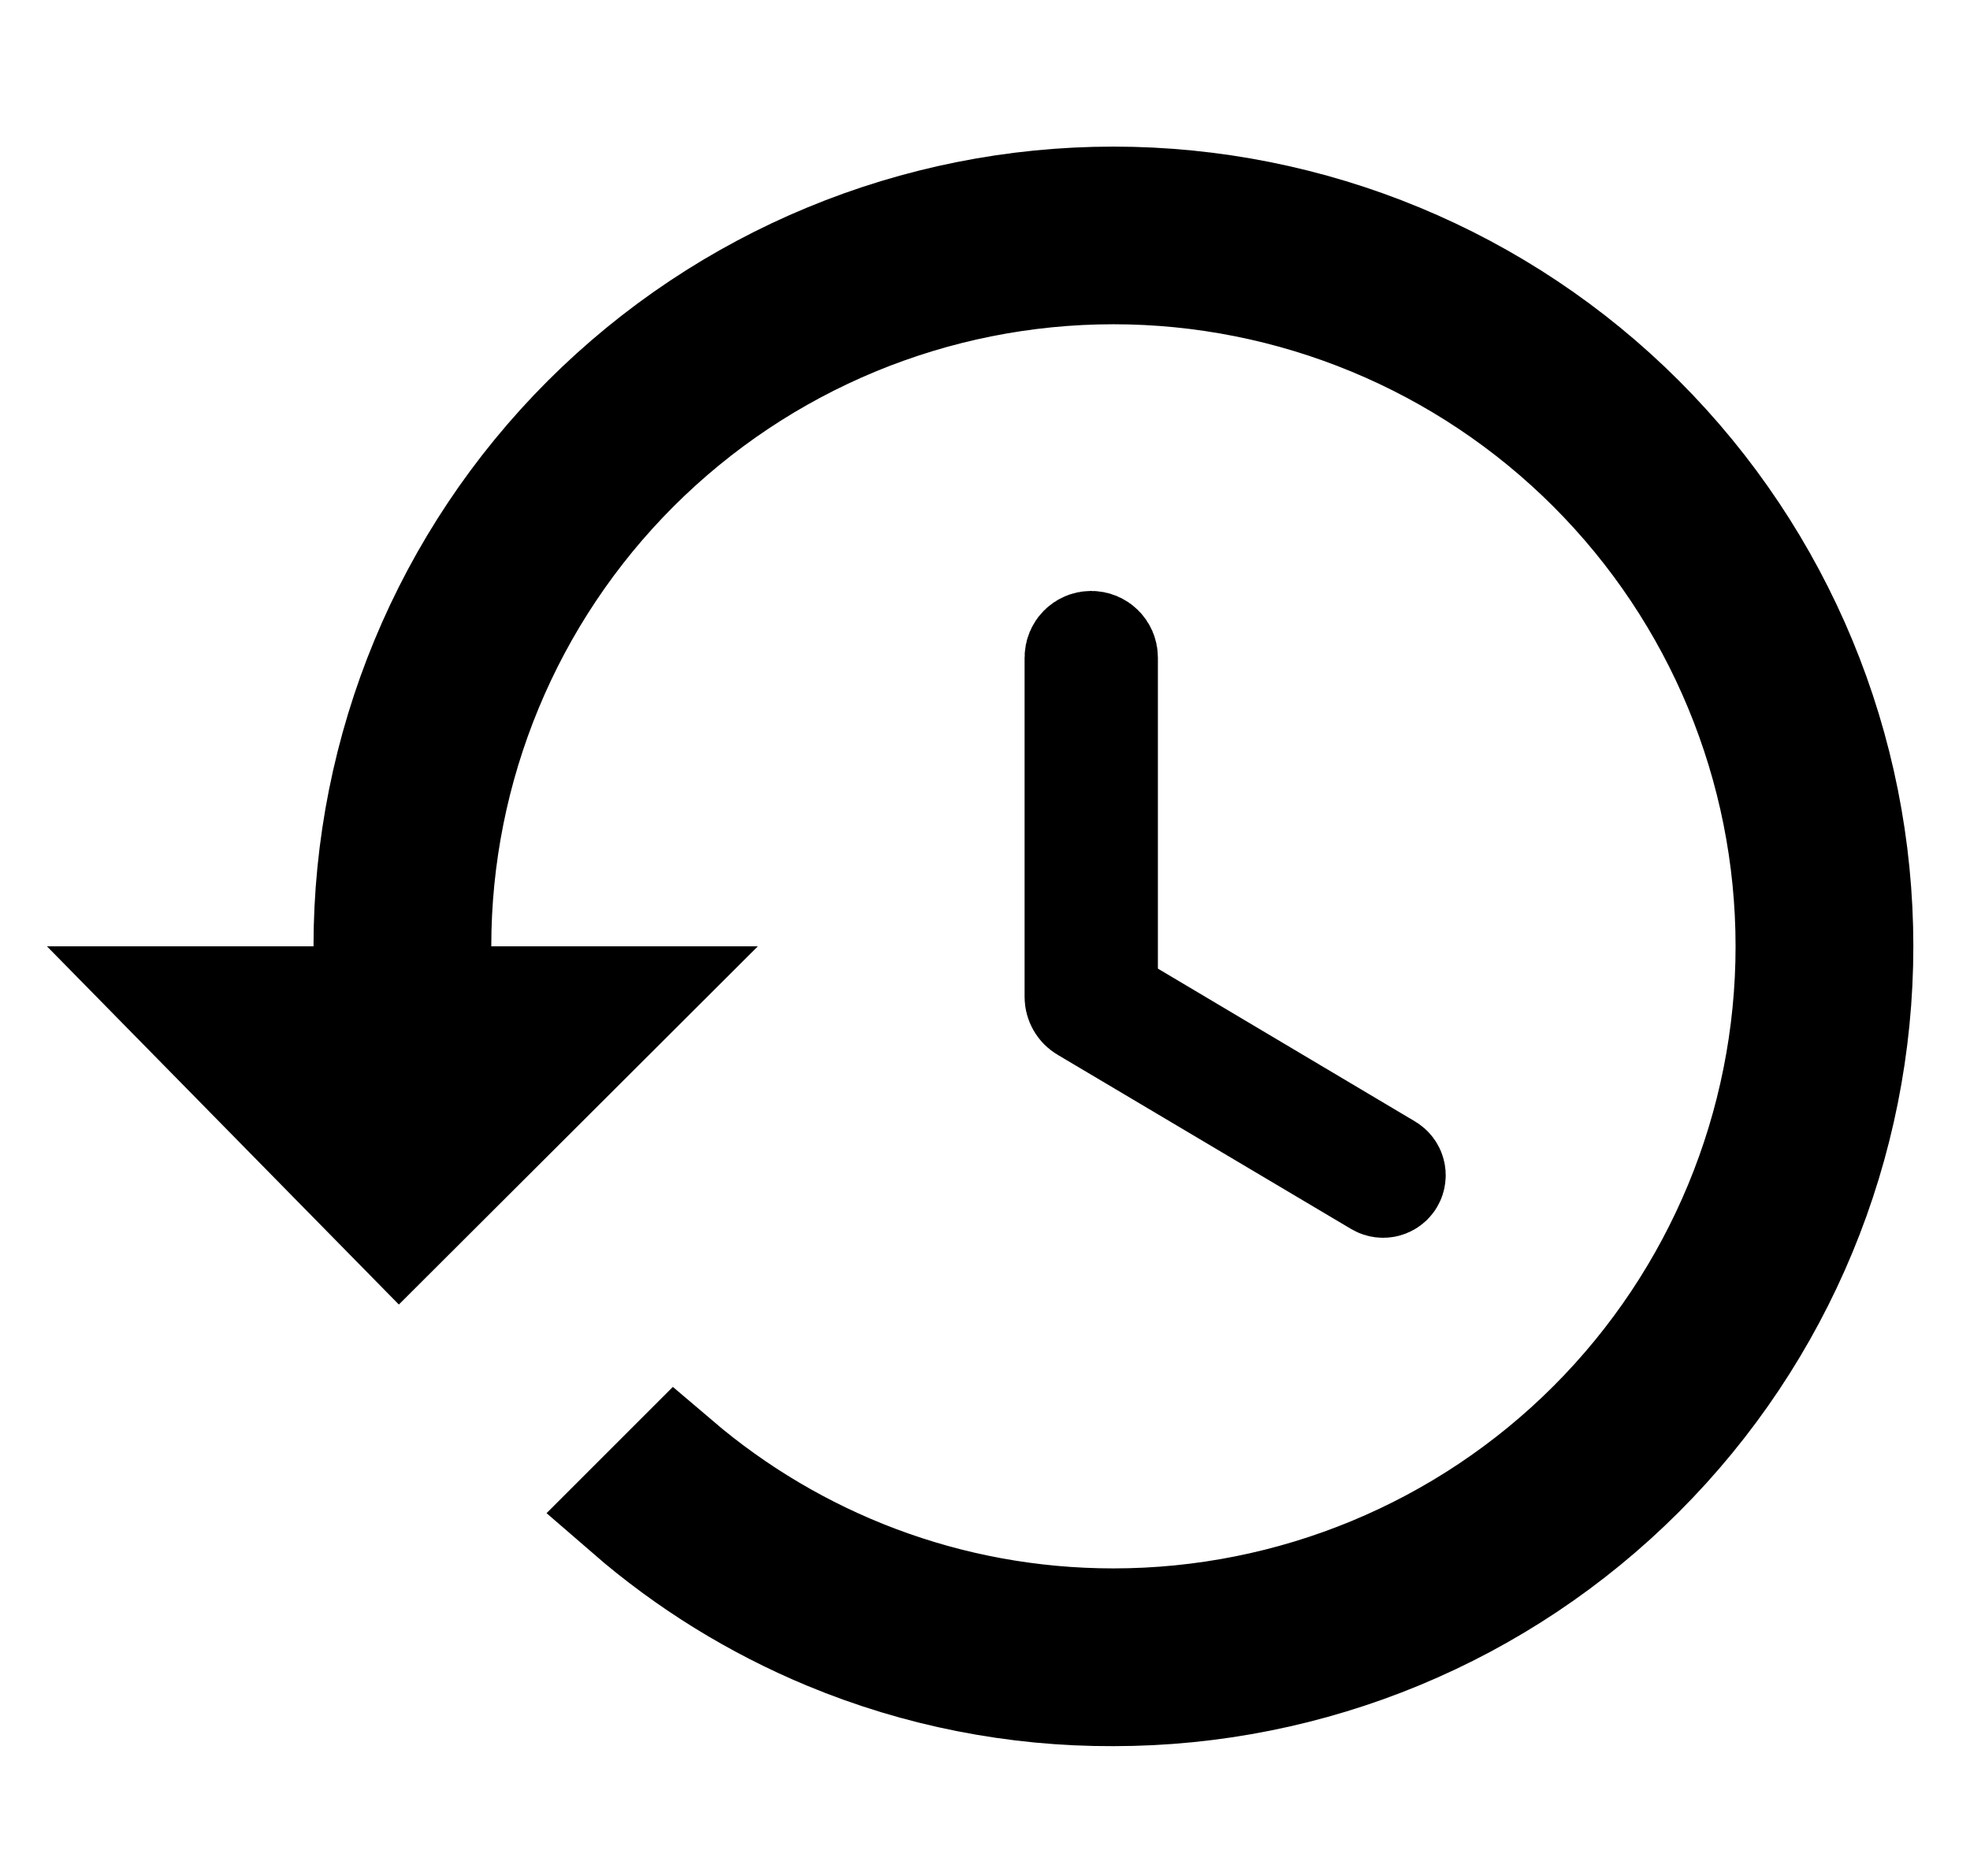 <svg width="21" height="20" viewBox="0 0 21 20" fill="none" xmlns="http://www.w3.org/2000/svg">
<g clip-path="url(#clip0_4753_9001)">
<path d="M11.743 10.668L12.036 10.842L14.778 12.472C14.81 12.491 14.821 12.532 14.802 12.564C14.783 12.595 14.742 12.606 14.71 12.587L11.58 10.729C11.544 10.708 11.522 10.669 11.522 10.628V7.01C11.522 6.949 11.571 6.9 11.632 6.9C11.693 6.9 11.743 6.949 11.743 7.01V10.326V10.668ZM3.342 10.689H3.942V10.089C3.942 7.987 4.777 5.971 6.264 4.484C7.751 2.998 9.767 2.163 11.869 2.163C13.971 2.163 15.988 2.998 17.474 4.484C18.961 5.971 19.796 7.987 19.796 10.089C19.796 12.192 18.961 14.208 17.474 15.694C15.988 17.181 13.971 18.016 11.869 18.016L11.867 18.016C10.826 18.02 9.796 17.817 8.835 17.418C8.058 17.095 7.339 16.65 6.706 16.101L7.205 15.602C8.46 16.672 10.091 17.321 11.869 17.321C13.787 17.321 15.627 16.559 16.983 15.203C18.339 13.847 19.101 12.007 19.101 10.089C19.101 8.171 18.339 6.332 16.983 4.976C15.627 3.619 13.787 2.857 11.869 2.857C9.951 2.857 8.112 3.619 6.755 4.976C5.399 6.332 4.637 8.171 4.637 10.089V10.689H5.237H6.628L4.256 13.056L1.931 10.689H3.342Z" fill="black" stroke="black" stroke-width="1.2"/>
</g>
<defs>
<clipPath id="clip0_4753_9001">
<rect width="20" height="20" fill="white" transform="translate(0.5)"/>
</clipPath>
</defs>
</svg>
